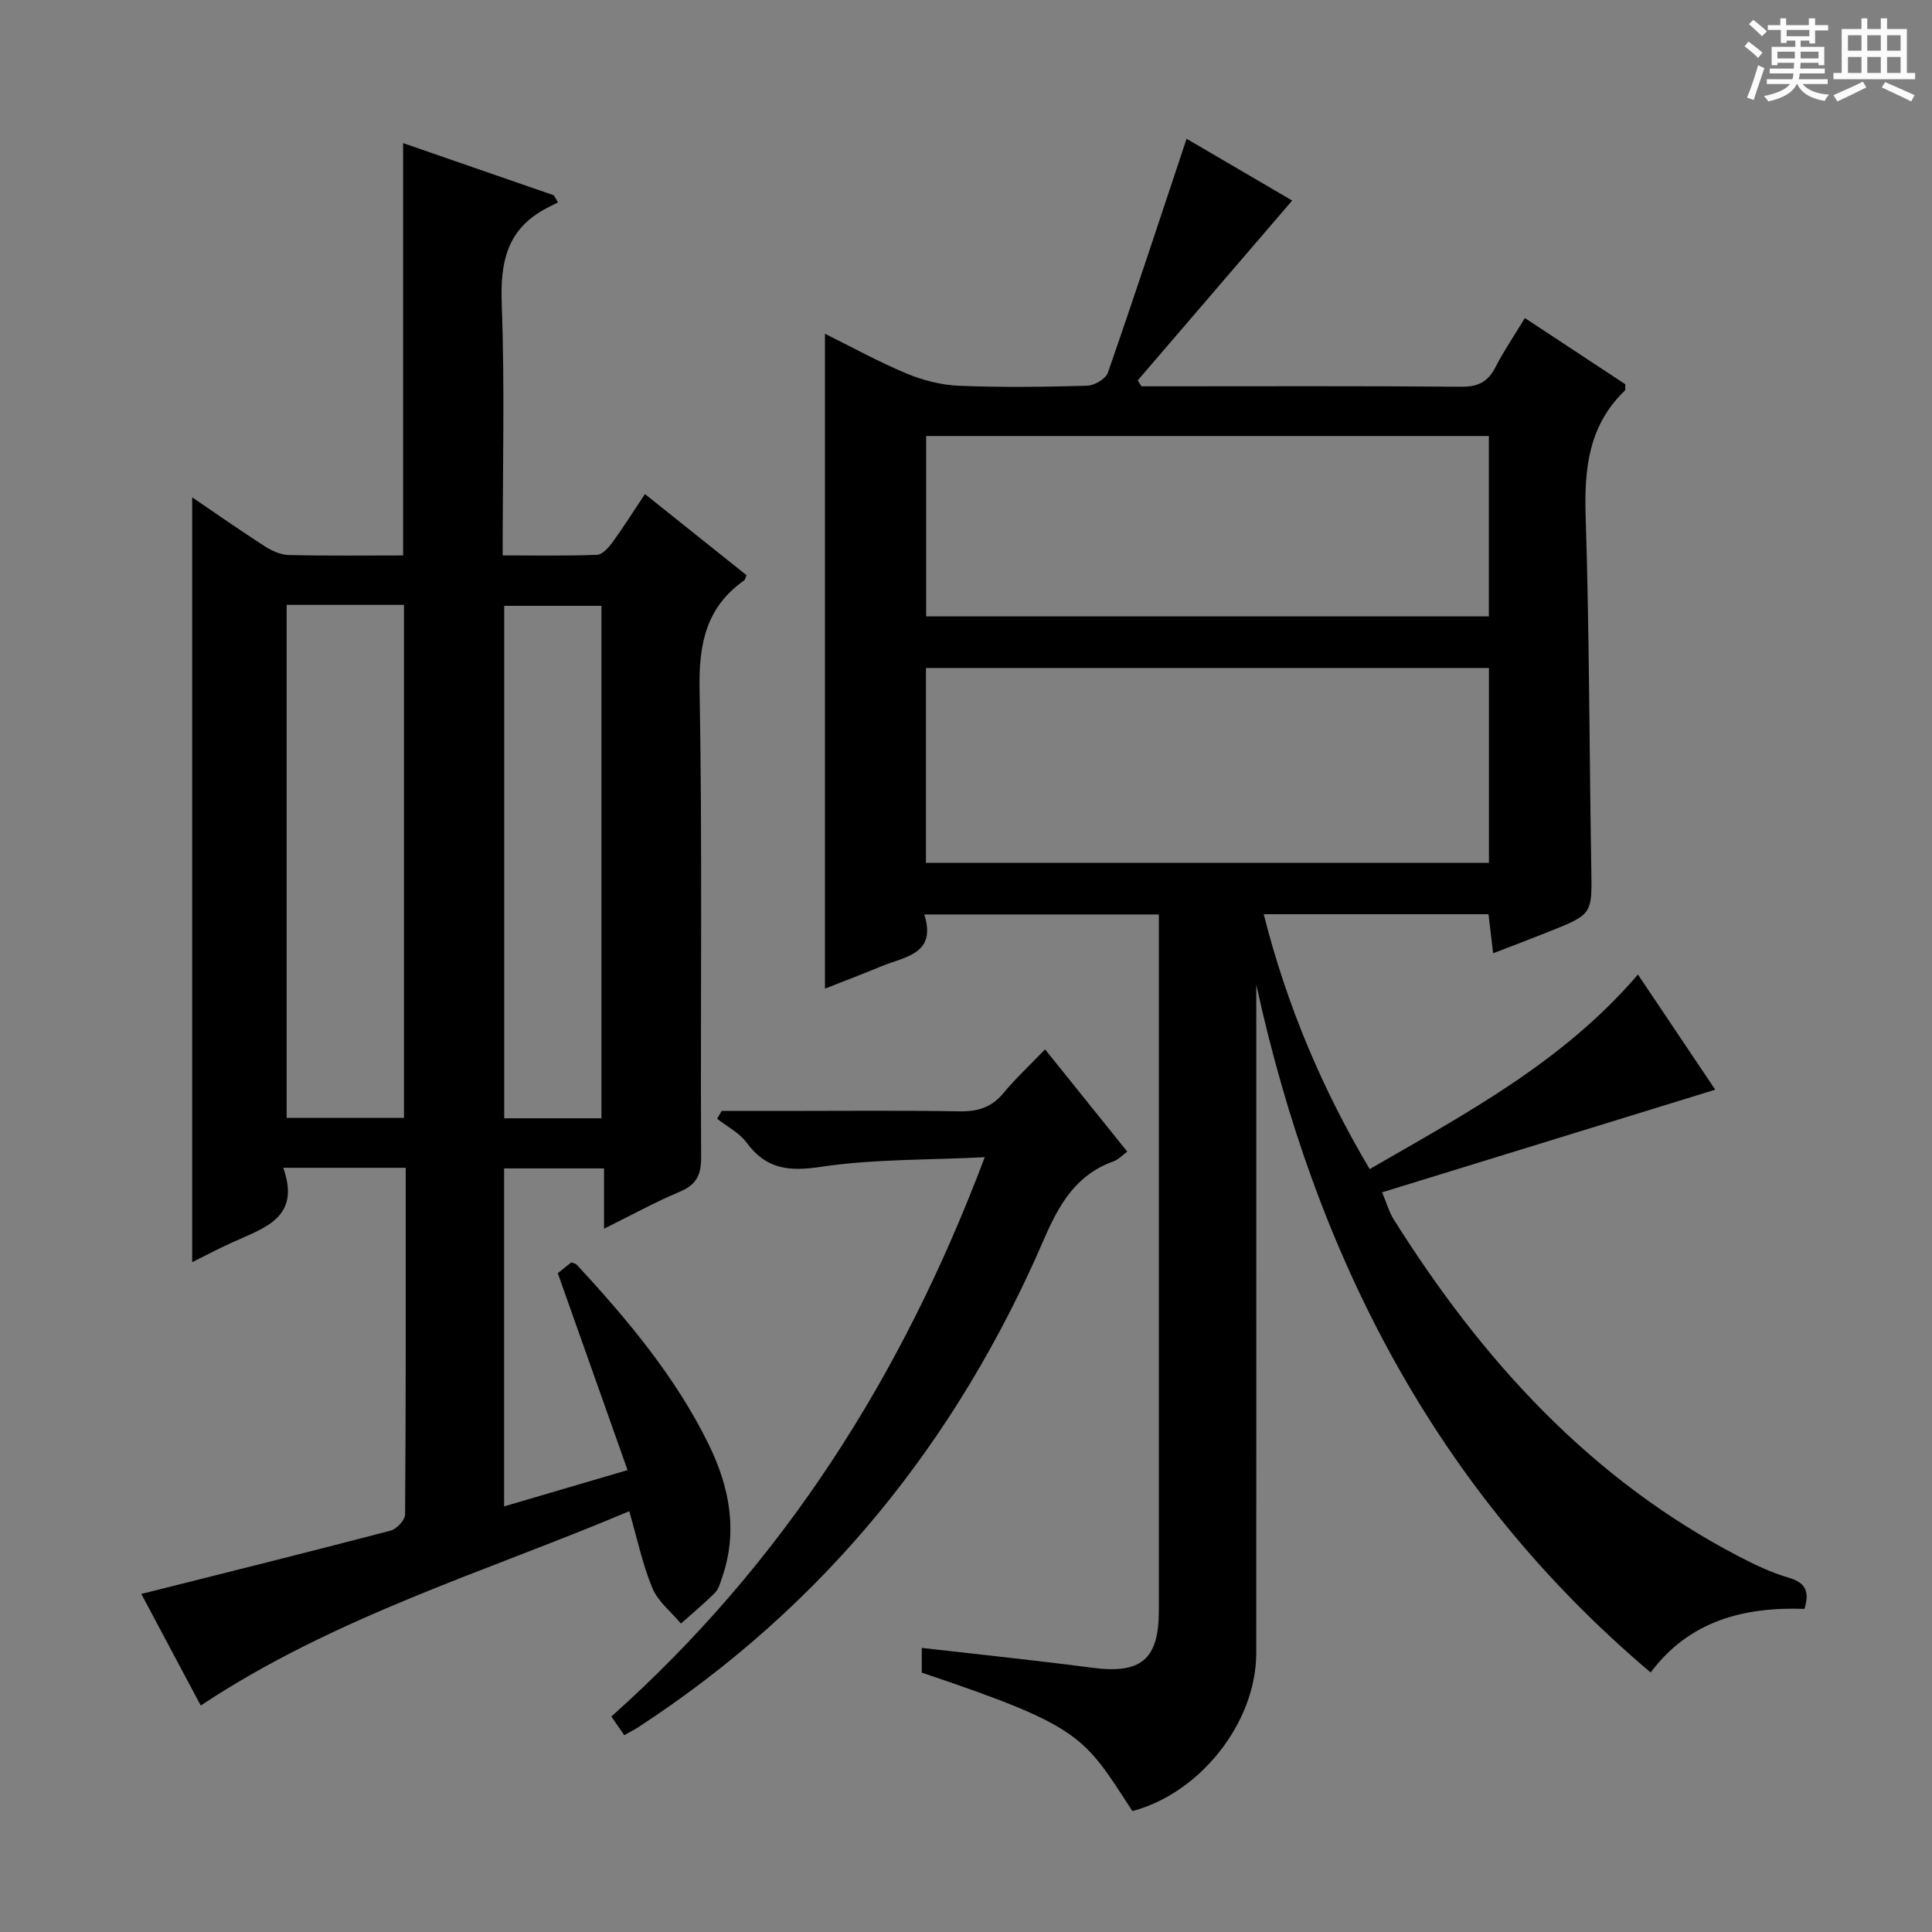 <svg enable-background="new 0 0 400 400" viewBox="0 0 400 400" xmlns="http://www.w3.org/2000/svg"><rect x="0" y="0" width="400" height="400" fill="#808080" stroke="none"/><path d="m361.2 9.6.8-1c.9.7 1.9 1.4 2.9 2.3l-.9 1.1c-1-1-2-1.8-2.8-2.4zm.5 10.6c.9-2.1 1.6-4.3 2.3-6.7.4.2.8.4 1.3.6-.7 2.1-1.5 4.3-2.2 6.6zm.4-15.2.9-.9c1 .8 2 1.6 2.8 2.4l-1 1c-.9-.9-1.8-1.7-2.7-2.5zm12.5-1.2h1.2v1.4h2.7v1.1h-2.7v2.7h-1.2v-.6h-1.8v1.3h4.9v3.8h-1.2v-.5h-3.7c0 .4-.1.9-.1 1.2h5.1v1h-5.2c0 .5-.1.9-.2 1.2h6v1h-5.2c1.1 1.3 2.9 2 5.5 2.2-.4.4-.7.8-.9 1.3-2.9-.5-4.8-1.6-5.7-3.5h-.1c-.8 1.7-2.7 2.9-5.9 3.6-.2-.4-.6-.8-.9-1.1 2.8-.6 4.6-1.4 5.4-2.5h-4.8v-1h5.3c.1-.3.2-.7.2-1.2h-4.9v-1h5c0-.4 0-.8.1-1.2h-3.5v.5h-1.2v-3.8h4.9v-1.3h-1.8v.5h-1.2v-2.7h-2.7v-1h2.6v-1.4h1.2v1.4h4.7v-1.4zm-6.6 8.3h3.6c0-.4 0-.9 0-1.4h-3.6zm1.9-4.6h4.7v-1.3h-4.7zm6.6 3.2h-3.7v1.4h3.7z" fill="#fafbfa"/><path d="m385.3 3.8h1.3v2.2h2.8v-2.2h1.3v2.2h4.1v9.1h1.7v1.3h-16.9v-1.3h1.7v-9.1h4.1v-2.2zm.4 13.1.7 1.2c-1.8.9-3.8 1.9-6 2.9-.2-.4-.5-.8-.8-1.3 2.3-1 4.3-1.9 6.1-2.8zm-3.1-6.4h2.8v-3.2h-2.8zm0 4.6h2.8v-3.3h-2.8zm4-4.6h2.8v-3.2h-2.8zm0 4.6h2.8v-3.3h-2.8zm3.7 1.9c2.1.9 4.1 1.8 6.1 2.7l-.7 1.3c-2.2-1.1-4.2-2-6.1-2.9zm3.2-9.7h-2.8v3.2h2.8zm-2.8 7.8h2.8v-3.3h-2.8z" fill="#fafbfa"/><g fill="#010000"><path d="m234.45 374.96c-10.15-15.56-10.27-17.45-43.61-28.66 0-1.53 0-3.13 0-5.12 11.92 1.37 23.59 2.57 35.21 4.1 10.19 1.35 13.88-1.64 13.88-11.85 0-46 0-91.99 0-137.99 0-1.95 0-3.9 0-6.11-16.3 0-32.05 0-48.57 0 2.62 8.21-3.98 8.71-8.83 10.71-3.97 1.64-7.99 3.17-11.73 4.65 0-45.12 0-90.12 0-135.59 5.42 2.69 11.02 5.78 16.89 8.23 3.41 1.42 7.22 2.39 10.9 2.54 8.82.36 17.66.24 26.49-.01 1.5-.04 3.85-1.41 4.29-2.69 5.55-15.95 10.82-31.99 16.3-48.44 6.82 3.99 14.5 8.49 21.86 12.79-10.76 12.53-21.36 24.88-31.97 37.23.25.41.5.82.76 1.23h4.25c20.67 0 41.33-.09 62 .09 3.48.03 5.5-1.03 7.05-4.05 1.73-3.38 3.89-6.54 6.09-10.17 7.17 4.72 14.06 9.27 20.79 13.7-.04.73.07 1.17-.1 1.33-7.49 7.19-8.42 16.13-8.11 25.99.77 24.29.76 48.61 1.17 72.92.16 9.47.28 9.48-8.67 13.06-3.68 1.47-7.39 2.87-11.65 4.52-.34-2.89-.64-5.4-.96-8.09-15.48 0-30.73 0-46.54 0 4.76 18.81 12.05 36.11 21.94 52.77 19.9-11.51 39.95-22.12 55.54-40.28 5.53 8.24 10.92 16.28 16 23.84-22.88 7.05-45.59 14.05-68.97 21.25 1 2.37 1.46 4.1 2.37 5.55 18.25 29.07 40.71 53.85 71.64 69.91 3.23 1.68 6.59 3.28 10.07 4.29 3.51 1.01 4.51 2.79 3.36 6.49-12.47-.42-23.78 2.39-31.84 13.17-44.65-37.76-69.39-86.45-81.65-142.39v40.47c0 32.66.02 65.33-.01 97.99-.04 14.27-11.57 28.91-25.64 32.62zm-42.74-236.66v40.35h116.56c0-13.6 0-26.86 0-40.35-38.92 0-77.52 0-116.56 0zm116.54-48.03c-38.95 0-77.55 0-116.5 0v37.35h116.5c0-12.64 0-24.9 0-37.35z"/><path d="m39.79 261.32c0-52.99 0-105.46 0-158.35 4.94 3.35 9.92 6.84 15.02 10.13 1.45.93 3.27 1.77 4.94 1.81 7.82.19 15.65.09 23.71.09 0-28.38 0-56.56 0-85.37 10.41 3.61 20.8 7.2 31.19 10.8.29.49.59.98.88 1.47-1.03.53-2.08 1.02-3.08 1.59-7.61 4.35-8.88 11.04-8.57 19.35.63 17.12.19 34.28.19 52.15 6.68 0 13.11.13 19.52-.12 1.13-.04 2.43-1.5 3.23-2.61 2.25-3.08 4.27-6.32 6.71-9.97 7.17 5.73 14.12 11.28 21.03 16.8-.24.54-.29.93-.5 1.08-7.84 5.54-9.39 13.07-9.22 22.43.59 32.31.16 64.64.32 96.96.02 3.69-.96 5.72-4.41 7.17-5.16 2.17-10.09 4.89-15.69 7.66 0-4.48 0-8.24 0-12.48-7.03 0-13.71 0-20.69 0v69.97c8.32-2.44 16.45-4.84 25.56-7.51-4.9-13.82-9.59-27.06-14.45-40.77.64-.51 1.77-1.41 2.81-2.24.51.21.91.25 1.11.47 10.52 11.39 20.49 23.24 27.35 37.27 4.26 8.72 6.08 17.93 2.75 27.52-.38 1.1-.7 2.37-1.47 3.14-2.23 2.24-4.68 4.27-7.05 6.38-2.02-2.42-4.75-4.55-5.91-7.34-2.03-4.85-3.1-10.1-4.79-15.92-29.75 12.57-60.9 21.78-88.72 40.23-4.09-7.68-8.26-15.51-12.3-23.1 17.37-4.37 34.52-8.63 51.61-13.11 1.25-.33 2.99-2.18 3-3.33.18-23.81.13-47.62.13-71.79-8.36 0-16.42 0-25.36 0 3.75 10.46-4.1 12.48-10.68 15.51-2.7 1.22-5.32 2.61-8.17 4.03zm19.56-136.09v106.21h24.29c0-35.61 0-70.83 0-106.21-8.14 0-15.94 0-24.29 0zm65.17 106.3c0-35.6 0-70.91 0-106.1-6.99 0-13.56 0-20.13 0v106.1z"/><path d="m129.25 359.25c-.87-1.26-1.69-2.43-2.68-3.86 35.52-31.69 60.19-70.36 77.31-115.8-11.95.6-23.07.36-33.91 1.99-6.63.99-11.33.52-15.39-5.01-1.5-2.04-4.04-3.32-6.11-4.94.31-.54.63-1.08.94-1.62h12.7c12.16 0 24.31-.13 36.47.08 3.78.07 6.67-.77 9.14-3.74 2.54-3.06 5.47-5.79 8.65-9.09 5.84 7.27 11.31 14.08 17.02 21.18-1.07.77-1.85 1.65-2.83 2-7.85 2.8-11.34 9-14.5 16.32-18.06 41.81-45.61 75.88-83.96 100.87-.82.52-1.7.96-2.85 1.62z"/></g></svg>